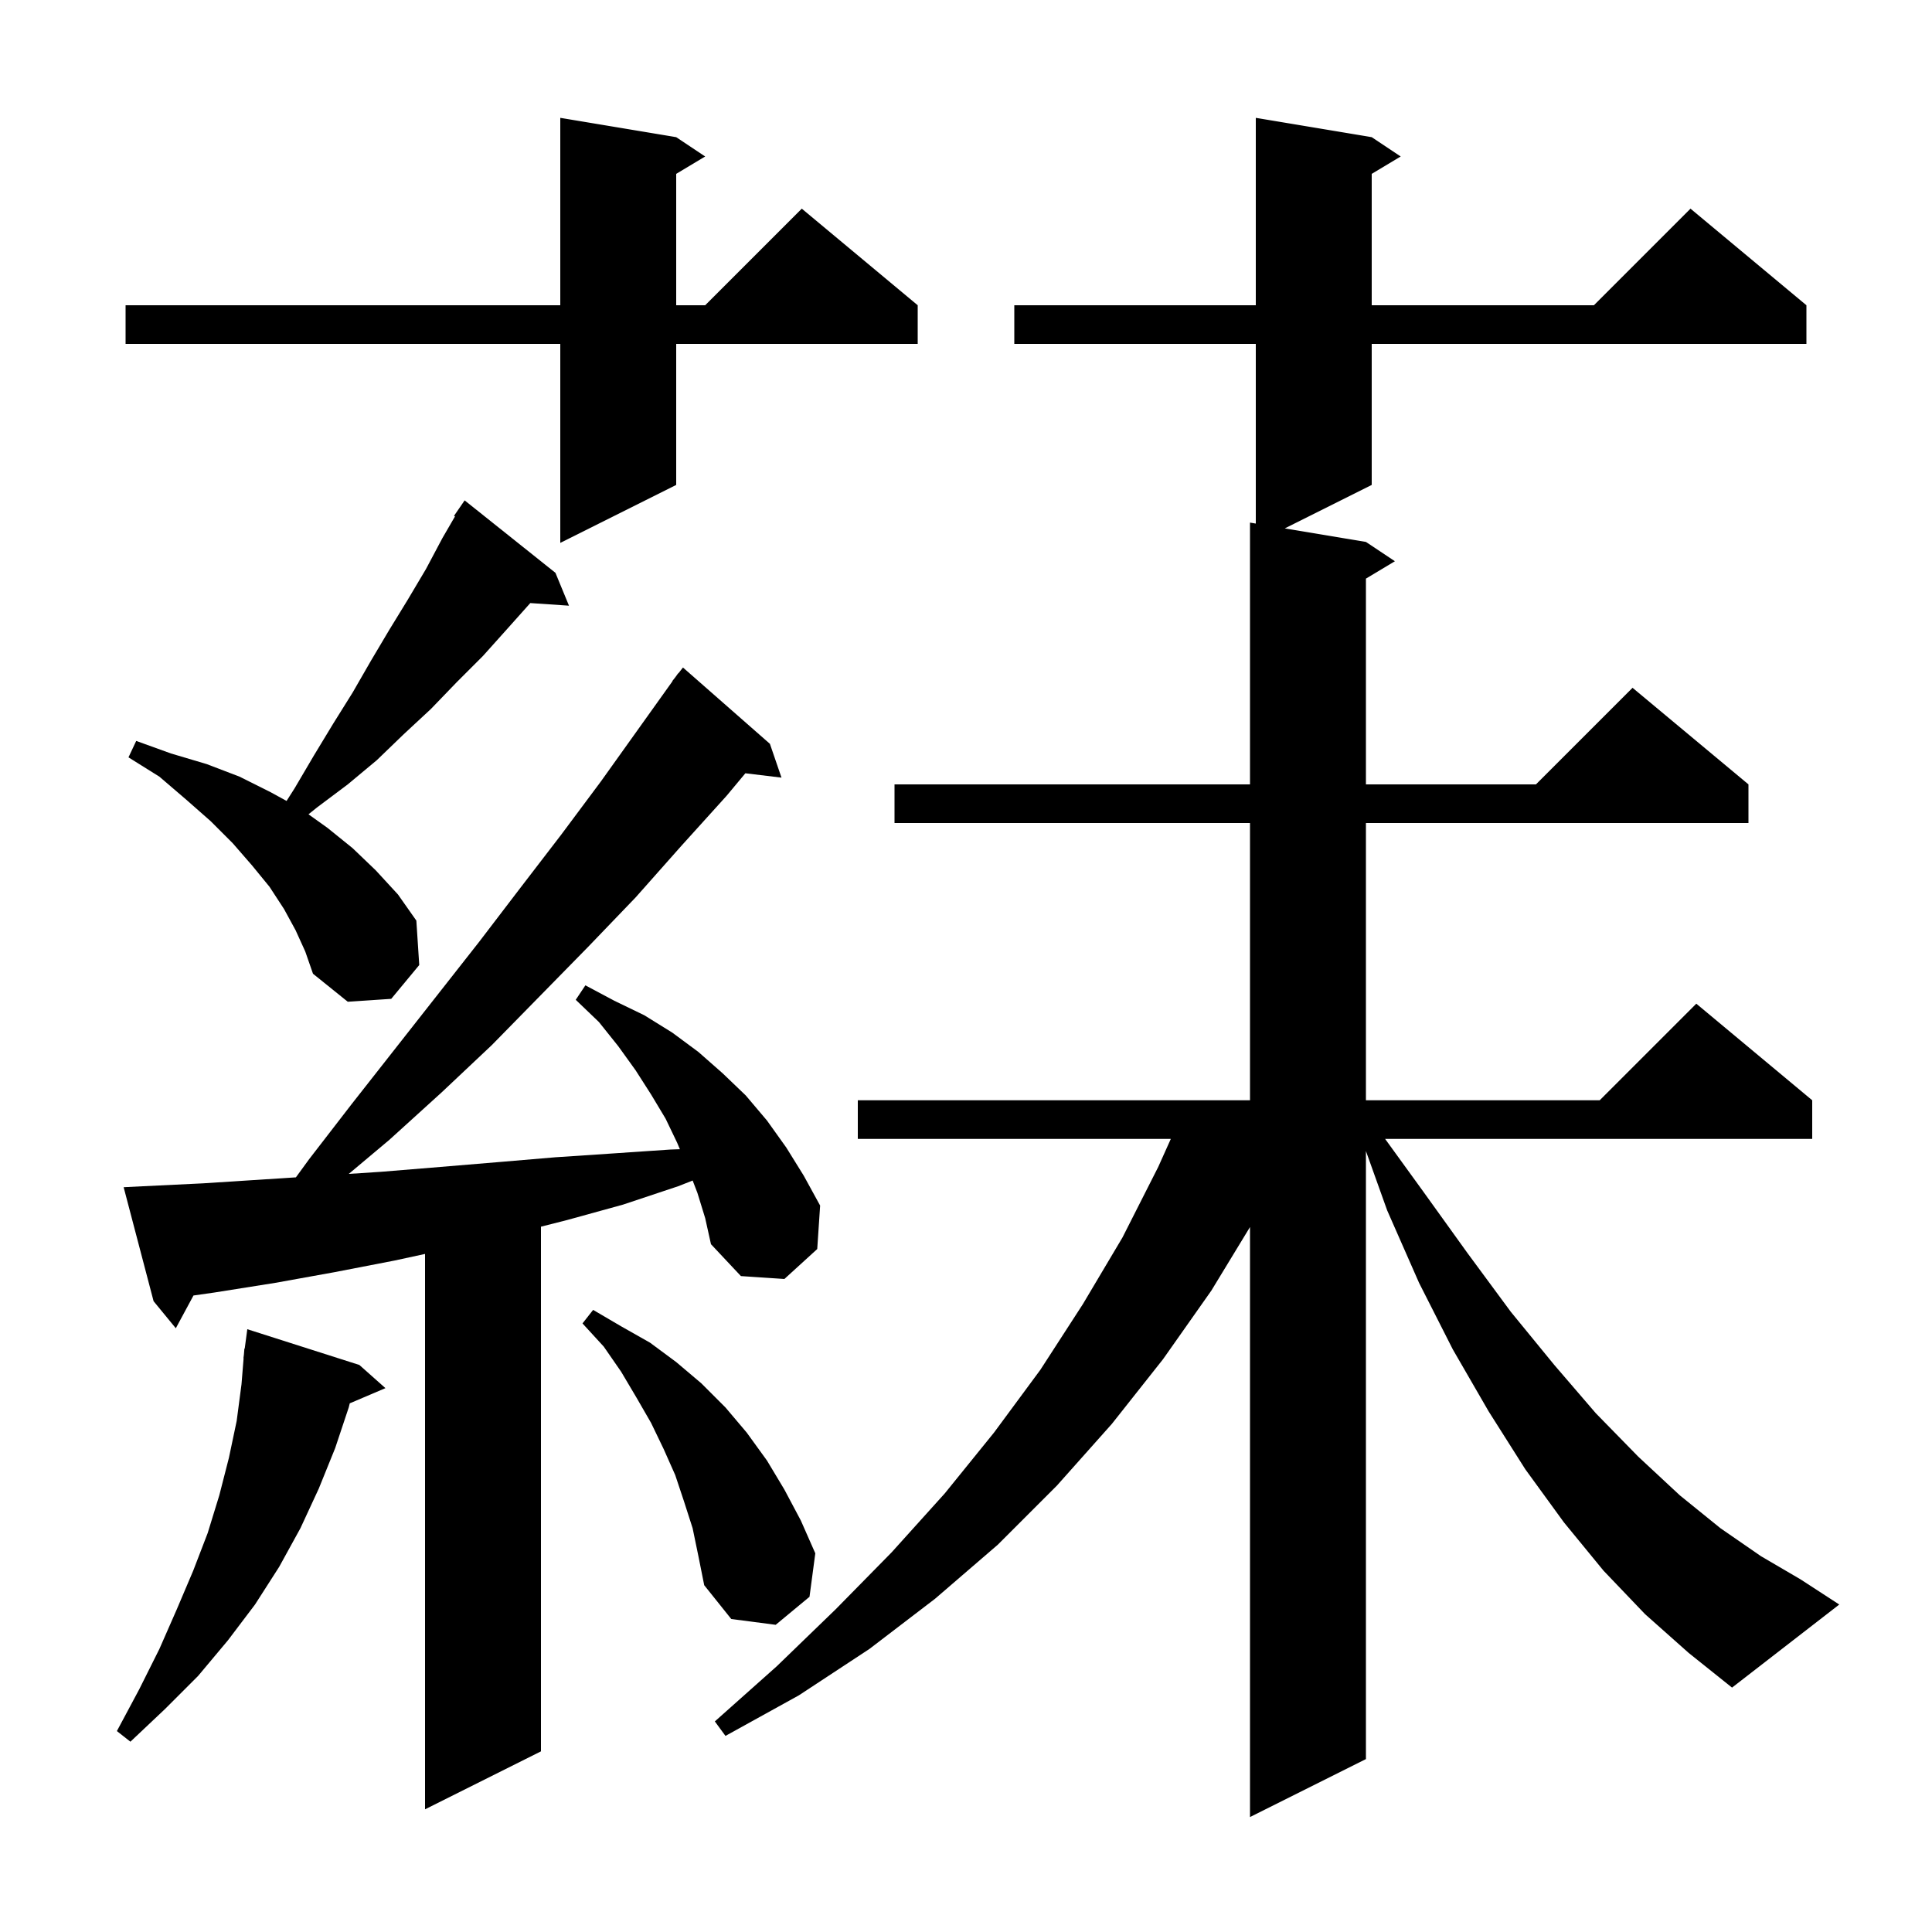 <svg xmlns="http://www.w3.org/2000/svg" xmlns:xlink="http://www.w3.org/1999/xlink" version="1.1" baseProfile="full" viewBox="0 0 200 200" width="200" height="200">
<g fill="black">
<path d="M 170.3 167.1 L 166.0 162.6 L 161.9 157.6 L 157.9 152.1 L 154.1 146.1 L 150.4 139.7 L 146.9 132.8 L 143.6 125.3 L 141.4 119.155 L 141.4 182.1 L 129.4 188.1 L 129.4 127.022 L 125.4 133.6 L 120.4 140.7 L 115.1 147.4 L 109.4 153.8 L 103.3 159.9 L 96.8 165.5 L 90.0 170.7 L 82.7 175.5 L 75.1 179.7 L 74.0 178.2 L 80.4 172.5 L 86.5 166.6 L 92.3 160.7 L 97.8 154.6 L 102.9 148.3 L 107.7 141.8 L 112.1 135.0 L 116.2 128.1 L 119.9 120.8 L 121.202 117.9 L 88.8 117.9 L 88.8 113.9 L 129.4 113.9 L 129.4 85.2 L 92.6 85.2 L 92.6 81.2 L 129.4 81.2 L 129.4 54.1 L 130.0 54.2 L 130.0 35.6 L 105.0 35.6 L 105.0 31.6 L 130.0 31.6 L 130.0 12.2 L 142.0 14.2 L 145.0 16.2 L 142.0 18.0 L 142.0 31.6 L 165.0 31.6 L 175.0 21.6 L 187.0 31.6 L 187.0 35.6 L 142.0 35.6 L 142.0 50.2 L 133.0 54.7 L 141.4 56.1 L 144.4 58.1 L 141.4 59.9 L 141.4 81.2 L 159.0 81.2 L 169.0 71.2 L 181.0 81.2 L 181.0 85.2 L 141.4 85.2 L 141.4 113.9 L 165.6 113.9 L 175.6 103.9 L 187.6 113.9 L 187.6 117.9 L 143.387 117.9 L 147.3 123.3 L 151.9 129.7 L 156.4 135.8 L 160.9 141.3 L 165.2 146.3 L 169.6 150.8 L 173.9 154.8 L 178.1 158.2 L 182.3 161.1 L 186.4 163.5 L 190.4 166.1 L 179.3 174.7 L 174.8 171.1 Z M 72.2 123.5 L 71.704 122.209 L 70.2 122.8 L 64.5 124.7 L 58.7 126.3 L 56.0 126.986 L 56.0 181.3 L 44.0 187.3 L 44.0 129.807 L 40.8 130.5 L 34.6 131.7 L 28.5 132.8 L 22.2 133.8 L 20.029 134.11 L 18.2 137.5 L 15.9 134.7 L 12.8 122.9 L 14.8 122.8 L 21.0 122.5 L 30.631 121.879 L 32.0 120.0 L 36.4 114.3 L 49.6 97.5 L 53.8 92.0 L 58.1 86.4 L 62.2 80.9 L 69.62 70.513 L 69.6 70.5 L 69.914 70.1 L 70.2 69.7 L 70.218 69.714 L 70.7 69.1 L 79.7 77.0 L 80.9 80.5 L 77.16 80.049 L 75.2 82.4 L 70.5 87.6 L 65.8 92.9 L 60.9 98.0 L 50.9 108.2 L 45.7 113.1 L 40.3 118.0 L 36.103 121.523 L 39.5 121.3 L 45.6 120.8 L 51.6 120.3 L 57.5 119.8 L 63.5 119.4 L 69.4 119.0 L 70.382 118.967 L 70.1 118.3 L 68.9 115.8 L 67.4 113.3 L 65.8 110.8 L 64.0 108.3 L 62.0 105.8 L 59.6 103.5 L 60.6 102.0 L 63.6 103.6 L 66.7 105.1 L 69.6 106.9 L 72.3 108.9 L 74.8 111.1 L 77.2 113.4 L 79.4 116.0 L 81.4 118.8 L 83.2 121.7 L 84.9 124.8 L 84.6 129.3 L 81.2 132.4 L 76.7 132.1 L 73.6 128.8 L 73.0 126.1 Z M 37.2 141.3 L 39.9 143.7 L 36.207 145.273 L 36.1 145.7 L 34.7 149.9 L 33.0 154.1 L 31.1 158.2 L 28.9 162.2 L 26.4 166.1 L 23.6 169.8 L 20.5 173.5 L 17.1 176.9 L 13.5 180.3 L 12.1 179.2 L 14.4 174.9 L 16.5 170.7 L 18.3 166.6 L 20.0 162.6 L 21.5 158.7 L 22.7 154.8 L 23.7 150.9 L 24.5 147.1 L 25.0 143.3 L 25.219 140.601 L 25.2 140.6 L 25.248 140.238 L 25.3 139.6 L 25.333 139.605 L 25.6 137.6 Z M 71.7 158.2 L 70.8 155.4 L 69.9 152.7 L 68.7 150.0 L 67.4 147.3 L 65.9 144.7 L 64.3 142.0 L 62.5 139.4 L 60.3 137.0 L 61.4 135.6 L 64.3 137.3 L 67.3 139.0 L 70.0 141.0 L 72.6 143.2 L 75.1 145.7 L 77.3 148.3 L 79.4 151.2 L 81.2 154.2 L 82.9 157.4 L 84.4 160.8 L 83.8 165.3 L 80.3 168.2 L 75.7 167.6 L 72.9 164.1 L 72.3 161.1 Z M 30.6 96.3 L 29.4 94.1 L 27.9 91.8 L 26.1 89.6 L 24.1 87.3 L 21.8 85.0 L 19.3 82.8 L 16.5 80.4 L 13.3 78.4 L 14.1 76.7 L 17.7 78.0 L 21.4 79.1 L 24.8 80.4 L 28.0 82.0 L 29.665 82.913 L 30.5 81.6 L 32.5 78.2 L 34.5 74.9 L 36.5 71.7 L 38.4 68.4 L 40.3 65.2 L 42.2 62.1 L 44.1 58.9 L 45.8 55.7 L 47.102 53.457 L 47.0 53.4 L 48.1 51.8 L 57.5 59.3 L 58.9 62.7 L 54.896 62.429 L 52.6 65.0 L 50.0 67.9 L 47.3 70.6 L 44.6 73.4 L 41.8 76.0 L 39.0 78.7 L 36.0 81.2 L 32.8 83.6 L 31.936 84.297 L 33.9 85.7 L 36.5 87.8 L 38.9 90.1 L 41.2 92.6 L 43.1 95.3 L 43.4 99.9 L 40.5 103.4 L 36.0 103.7 L 32.4 100.8 L 31.6 98.5 Z M 70.0 14.2 L 73.0 16.2 L 70.0 18.0 L 70.0 31.6 L 73.0 31.6 L 83.0 21.6 L 95.0 31.6 L 95.0 35.6 L 70.0 35.6 L 70.0 50.2 L 58.0 56.2 L 58.0 35.6 L 13.0 35.6 L 13.0 31.6 L 58.0 31.6 L 58.0 12.2 Z " />
</g>
</svg>
